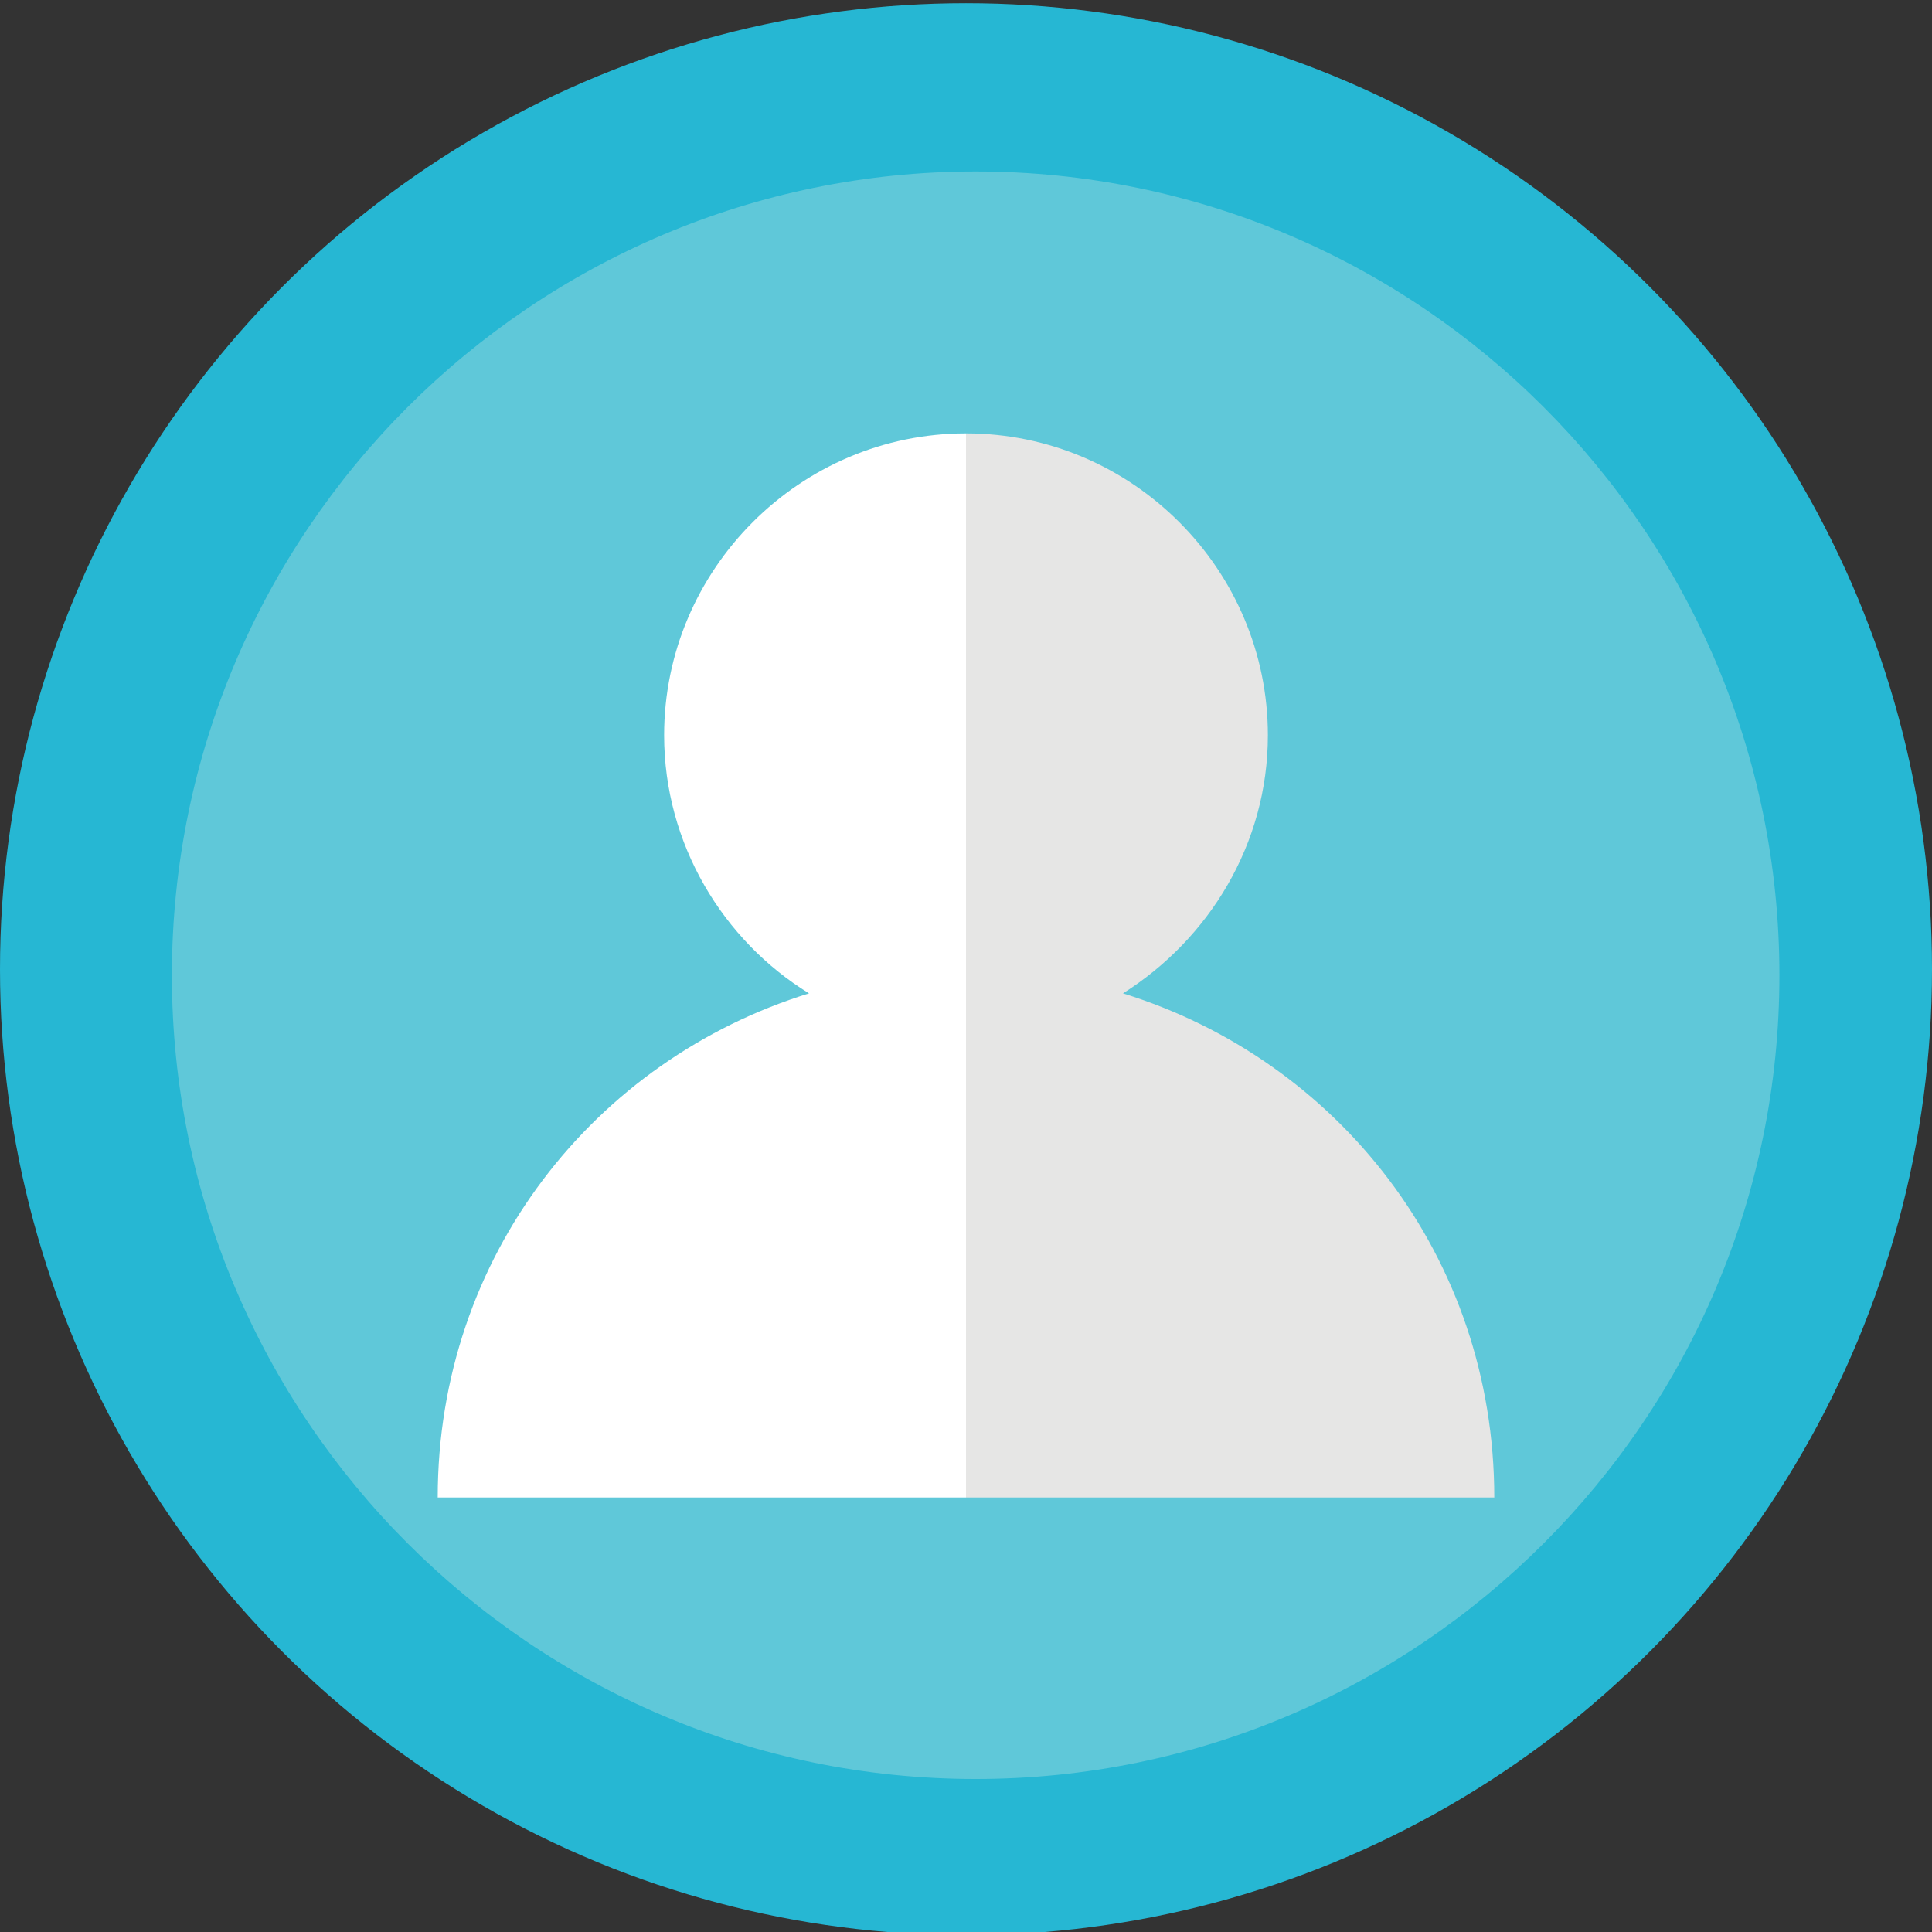 <?xml version="1.0" encoding="utf-8"?>
<!-- Generator: Adobe Illustrator 16.0.0, SVG Export Plug-In . SVG Version: 6.00 Build 0)  -->
<!DOCTYPE svg PUBLIC "-//W3C//DTD SVG 1.1//EN" "http://www.w3.org/Graphics/SVG/1.1/DTD/svg11.dtd">
<svg version="1.1" id="Layer_1" xmlns="http://www.w3.org/2000/svg" xmlns:xlink="http://www.w3.org/1999/xlink" x="0px" y="0px"
	 width="600px" height="600px" viewBox="0 0 600 600" enable-background="new 0 0 600 600" xml:space="preserve">
<rect x="0" y="0" width="600" height="600" fill="#333333" stroke="none"/>
<g>
	<circle id="circle" fill="#26B7D3" cx="300" cy="301" r="300"/>
	<path fill="#5FC8D9" d="M303,552.482c-137.642,0-249.616-111.984-249.616-249.616C53.384,165.231,165.358,53.25,303,53.25
		c137.639,0,249.616,111.975,249.616,249.61C552.616,440.498,440.639,552.482,303,552.482z"/>
	<g id="icon">
		<path id="right" fill="#E6E6E5" d="M300,465.063h164.063c0-75-48.75-135.938-115.313-156.563c26.719-16.875,45-46.406,45-80.156
			c0-51.563-42.188-93.75-93.75-93.75"/>
		<path id="left" fill="#FFFFFF" d="M300,134.594c-51.563,0-93.75,42.188-93.75,93.75c0,33.75,18.281,63.75,45,80.156
			c-66.563,20.625-115.313,81.563-115.313,156.563H300"/>
	</g>
</g>
</svg>

